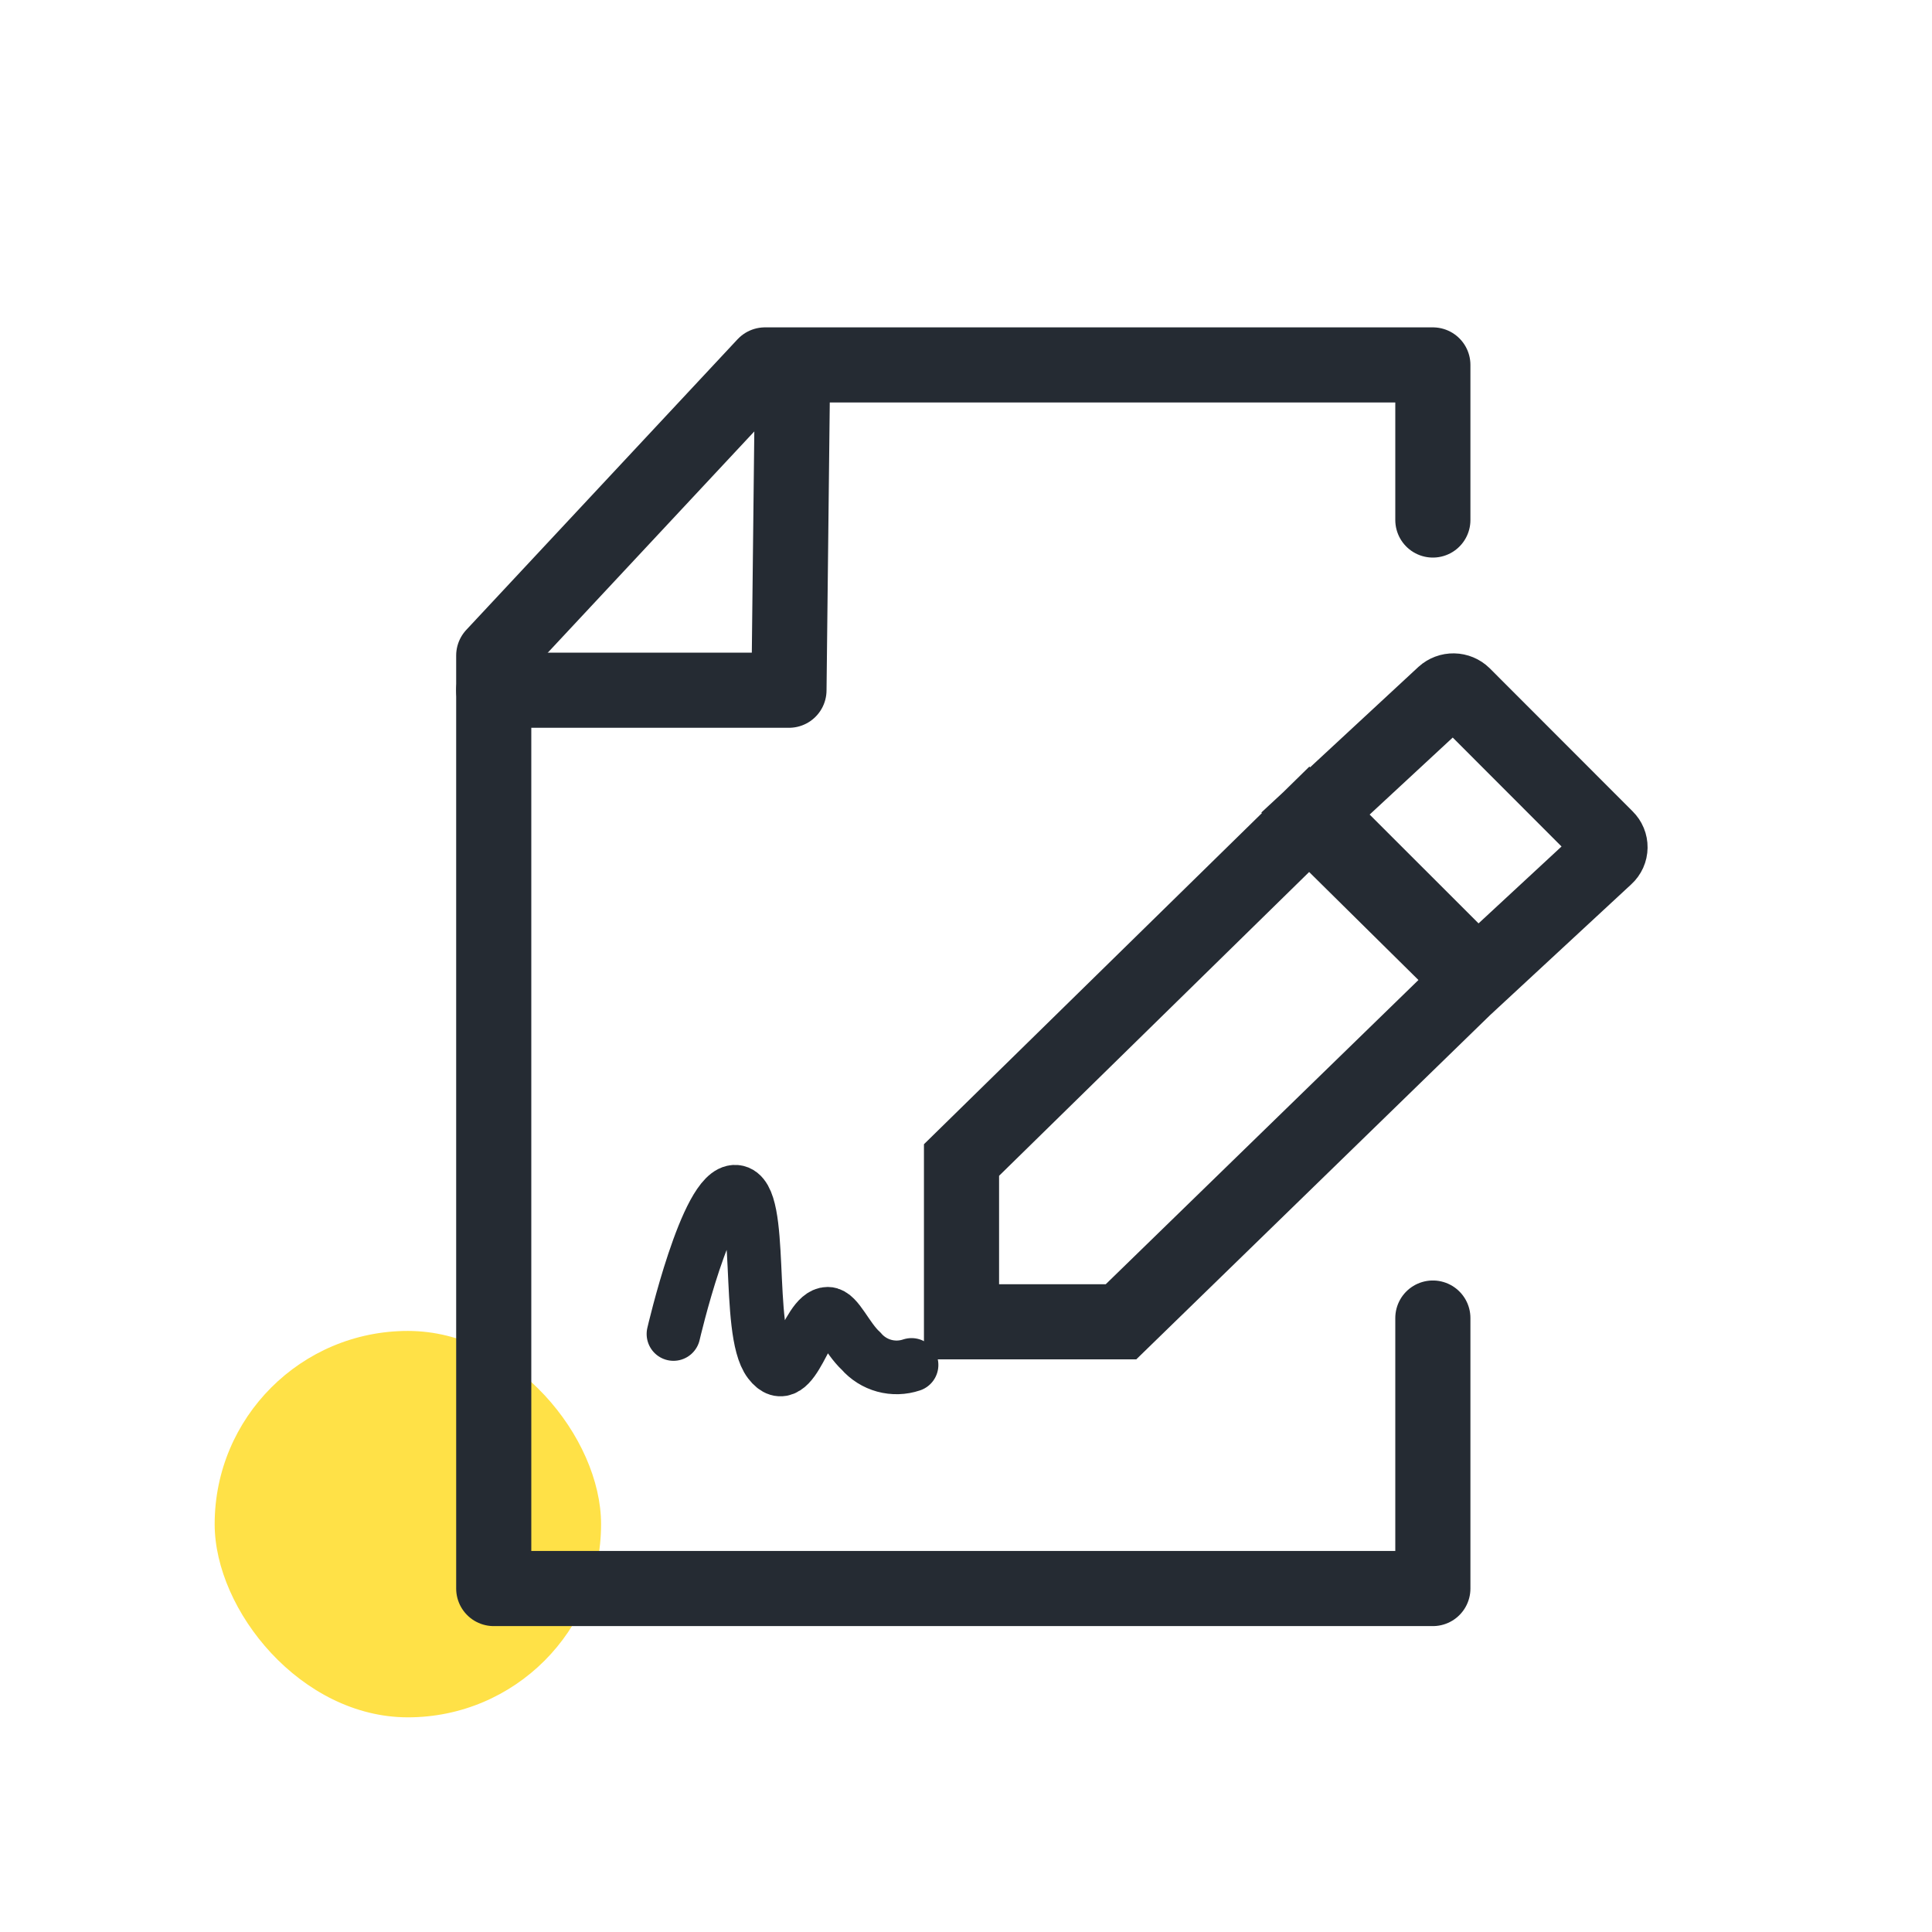 <svg width="90" height="90" viewBox="0 0 90 90" fill="none" xmlns="http://www.w3.org/2000/svg">
<rect x="10" y="62" width="18" height="18" rx="9" fill="#FFE147"/>
<path d="M66.748 61.4V74H23V30.537L35.636 17H66.748V24.224" stroke="#252B33" stroke-width="3.5" stroke-linecap="round" stroke-linejoin="round"/>
<path d="M23 32.153H36.753L36.923 17.034" stroke="#252B33" stroke-width="3.5" stroke-linecap="round" stroke-linejoin="round"/>
<path d="M31.373 62.142C31.373 62.142 32.935 55.404 34.276 55.517C35.617 55.63 34.729 62.002 35.847 63.458C36.964 64.914 37.544 61.201 38.562 61.201C39.014 61.201 39.44 62.32 40.116 62.944C40.4 63.271 40.774 63.507 41.192 63.621C41.61 63.735 42.052 63.722 42.463 63.584" stroke="#252B33" stroke-width="2.5" stroke-linecap="round"/>
<path d="M44.791 61.575V54.038L60.99 38.166L68.576 45.662L52.22 61.575H44.792H44.791ZM61.28 37.898L67.259 32.356C67.384 32.244 67.546 32.183 67.714 32.186C67.882 32.189 68.043 32.255 68.163 32.372L74.821 39.037C74.879 39.094 74.925 39.162 74.956 39.237C74.987 39.312 75.002 39.393 75.001 39.474C75 39.556 74.982 39.636 74.949 39.71C74.915 39.784 74.867 39.851 74.807 39.906L68.831 45.443L61.281 37.899L61.28 37.898Z" stroke="#252B33" stroke-width="3.5"/>
</svg>
